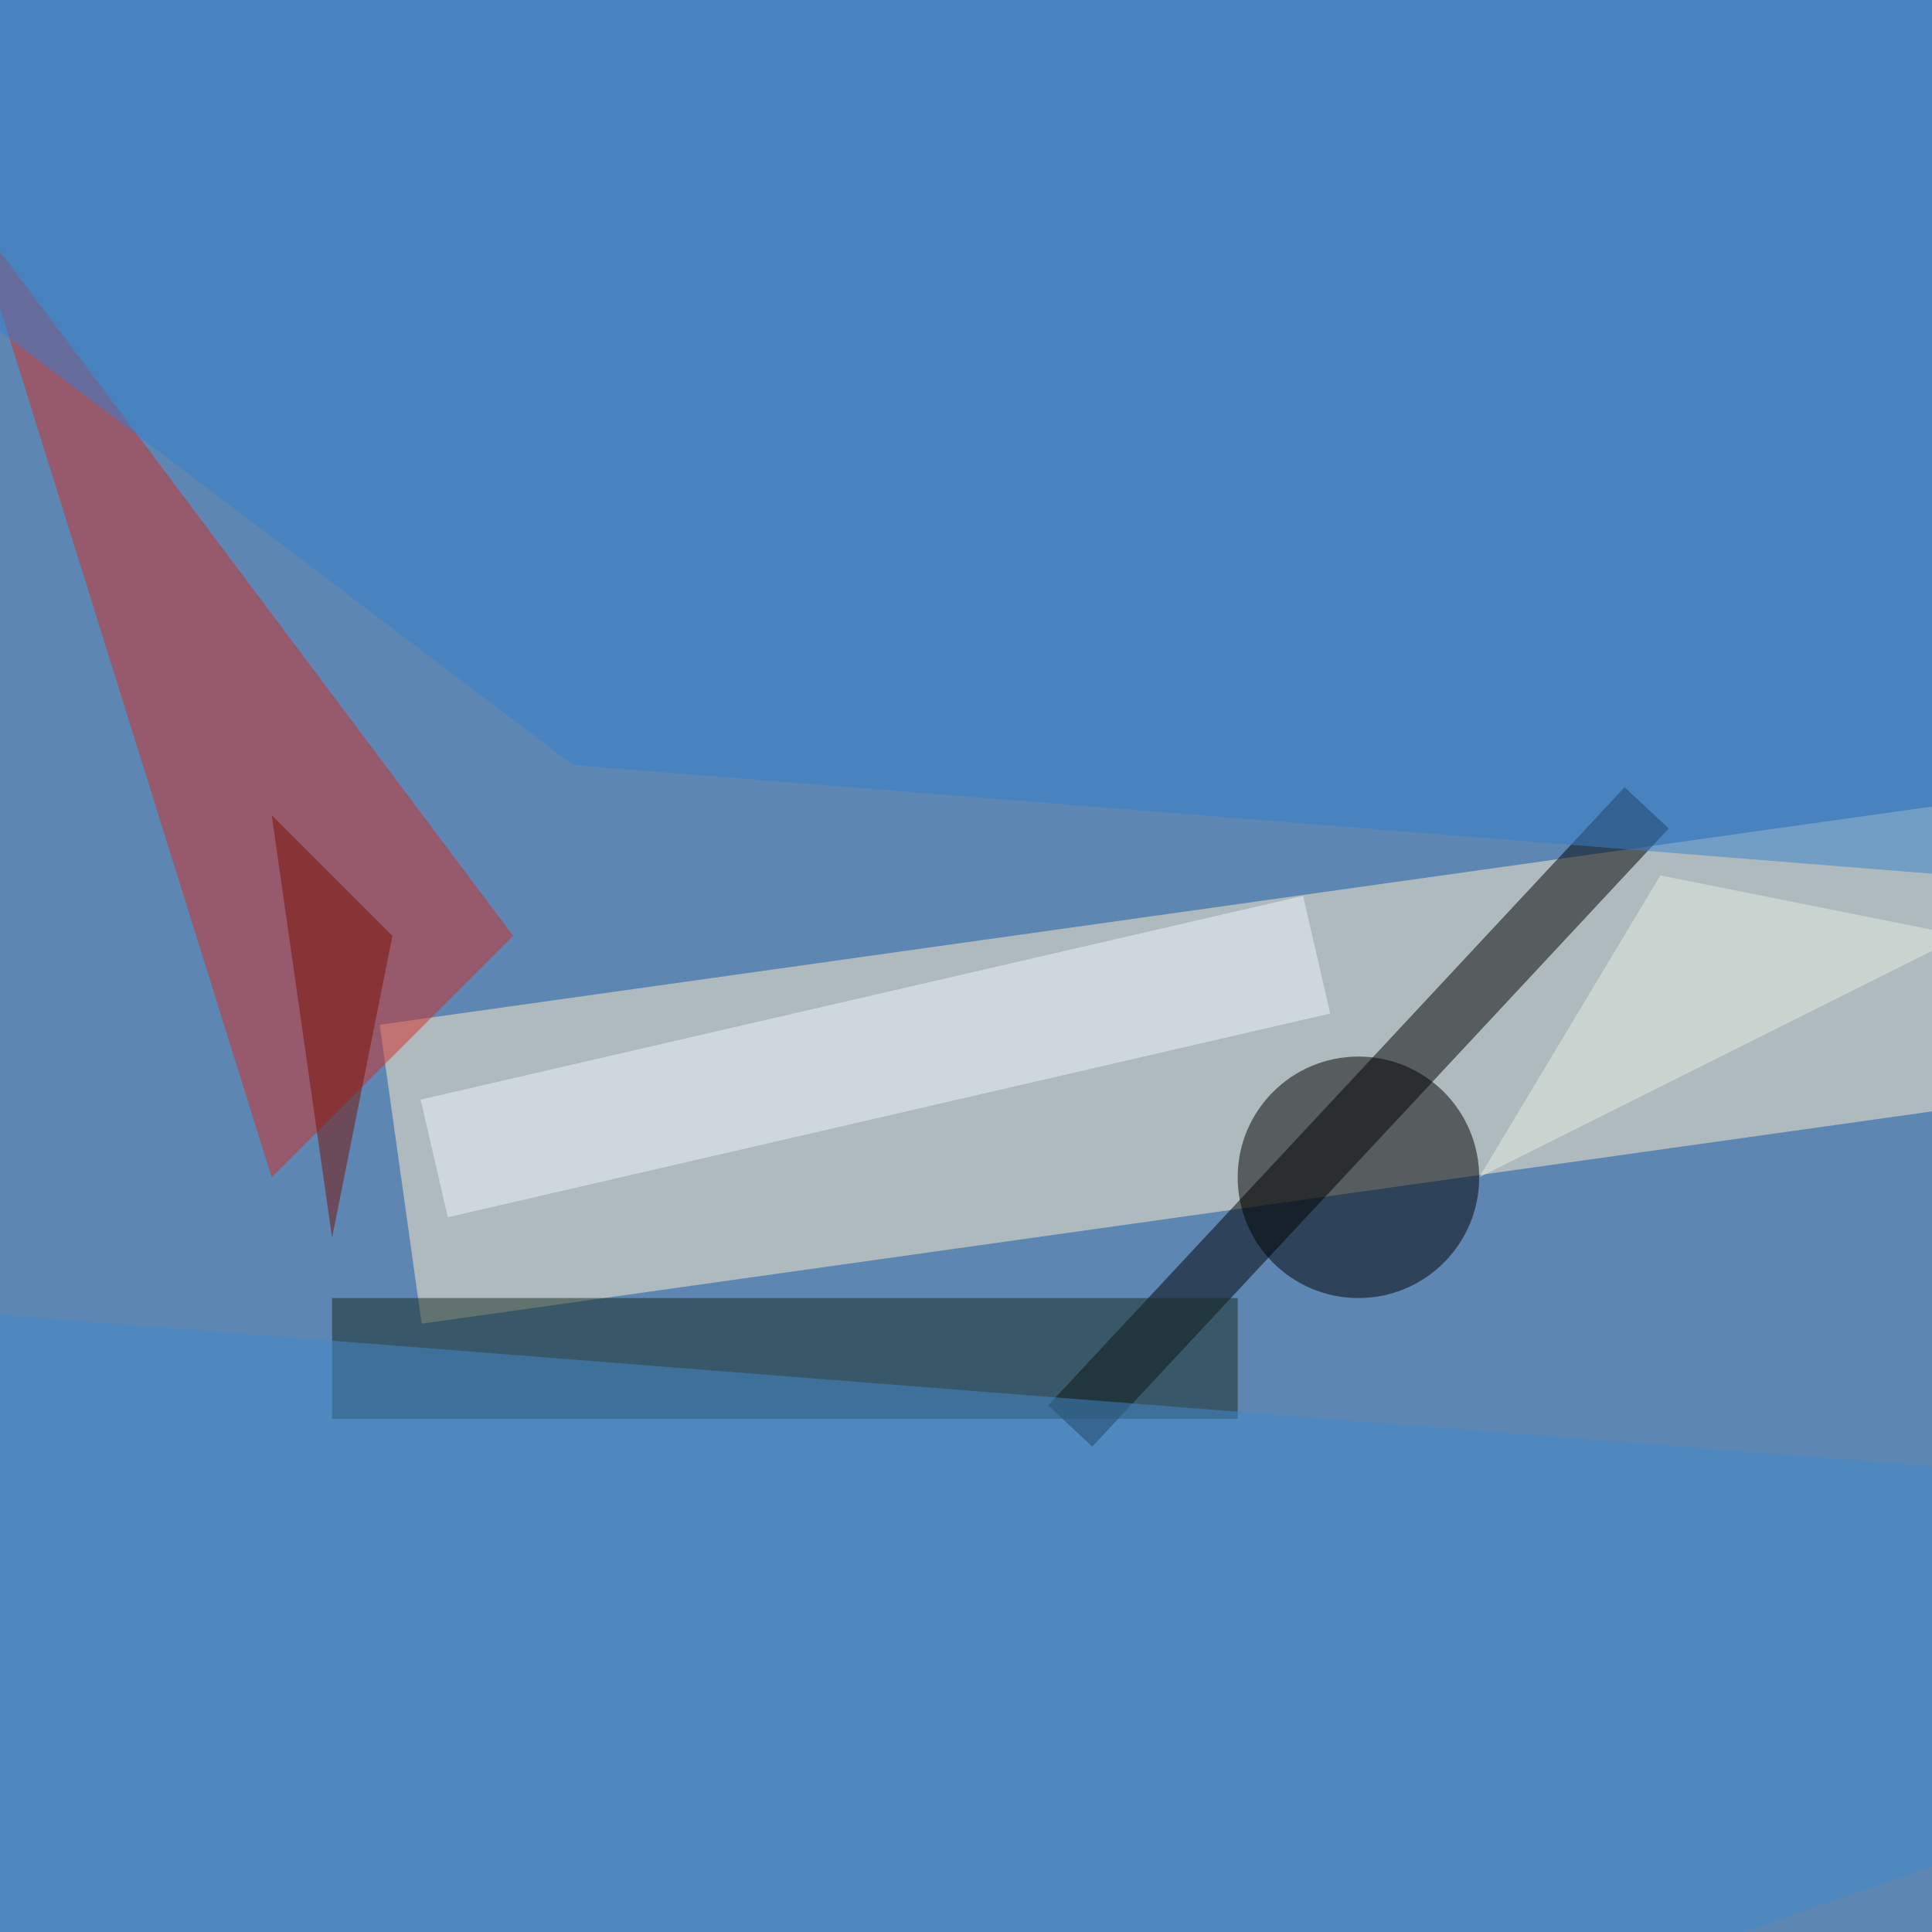 <svg xmlns="http://www.w3.org/2000/svg" version="1.1" width="32" height="32">
<rect x="0" y="0" width="32" height="32" fill="#5d86b2" />
<g transform="scale(1) translate(0.5 0.5)">
<g transform="translate(20 17) rotate(262) scale(5 28)"><rect fill="#ffedc8" fill-opacity="0.502" x="-0.5" y="-0.5" width="1" height="1" /></g>
<g transform="translate(22 18) rotate(43) scale(1 14)"><rect fill="#000000" fill-opacity="0.502" x="-0.5" y="-0.5" width="1" height="1" /></g>
<polygon fill="#d12d26" fill-opacity="0.502" points="-1,3 4,19 8,15" />
<polygon fill="#367fcb" fill-opacity="0.502" points="32.289,-16,-14.992,-5.992,8.99,12.172,47,15.21" />
<rect fill="#152a23" fill-opacity="0.502" x="5" y="21" width="15" height="2" />
<ellipse fill="#000000" fill-opacity="0.502" cx="22" cy="19" rx="2" ry="2" />
<g transform="translate(14 17) rotate(167) scale(15 2)"><rect fill="#edf3fd" fill-opacity="0.502" x="-0.5" y="-0.5" width="1" height="1" /></g>
<polygon fill="#428acb" fill-opacity="0.502" points="47,25 -16,47 -4,21" />
<polygon fill="#e3eee6" fill-opacity="0.502" points="32,15 27,14 24,19" />
<polygon fill="#7b0f00" fill-opacity="0.502" points="5,20 6,15 4,13" />
</g>
</svg>